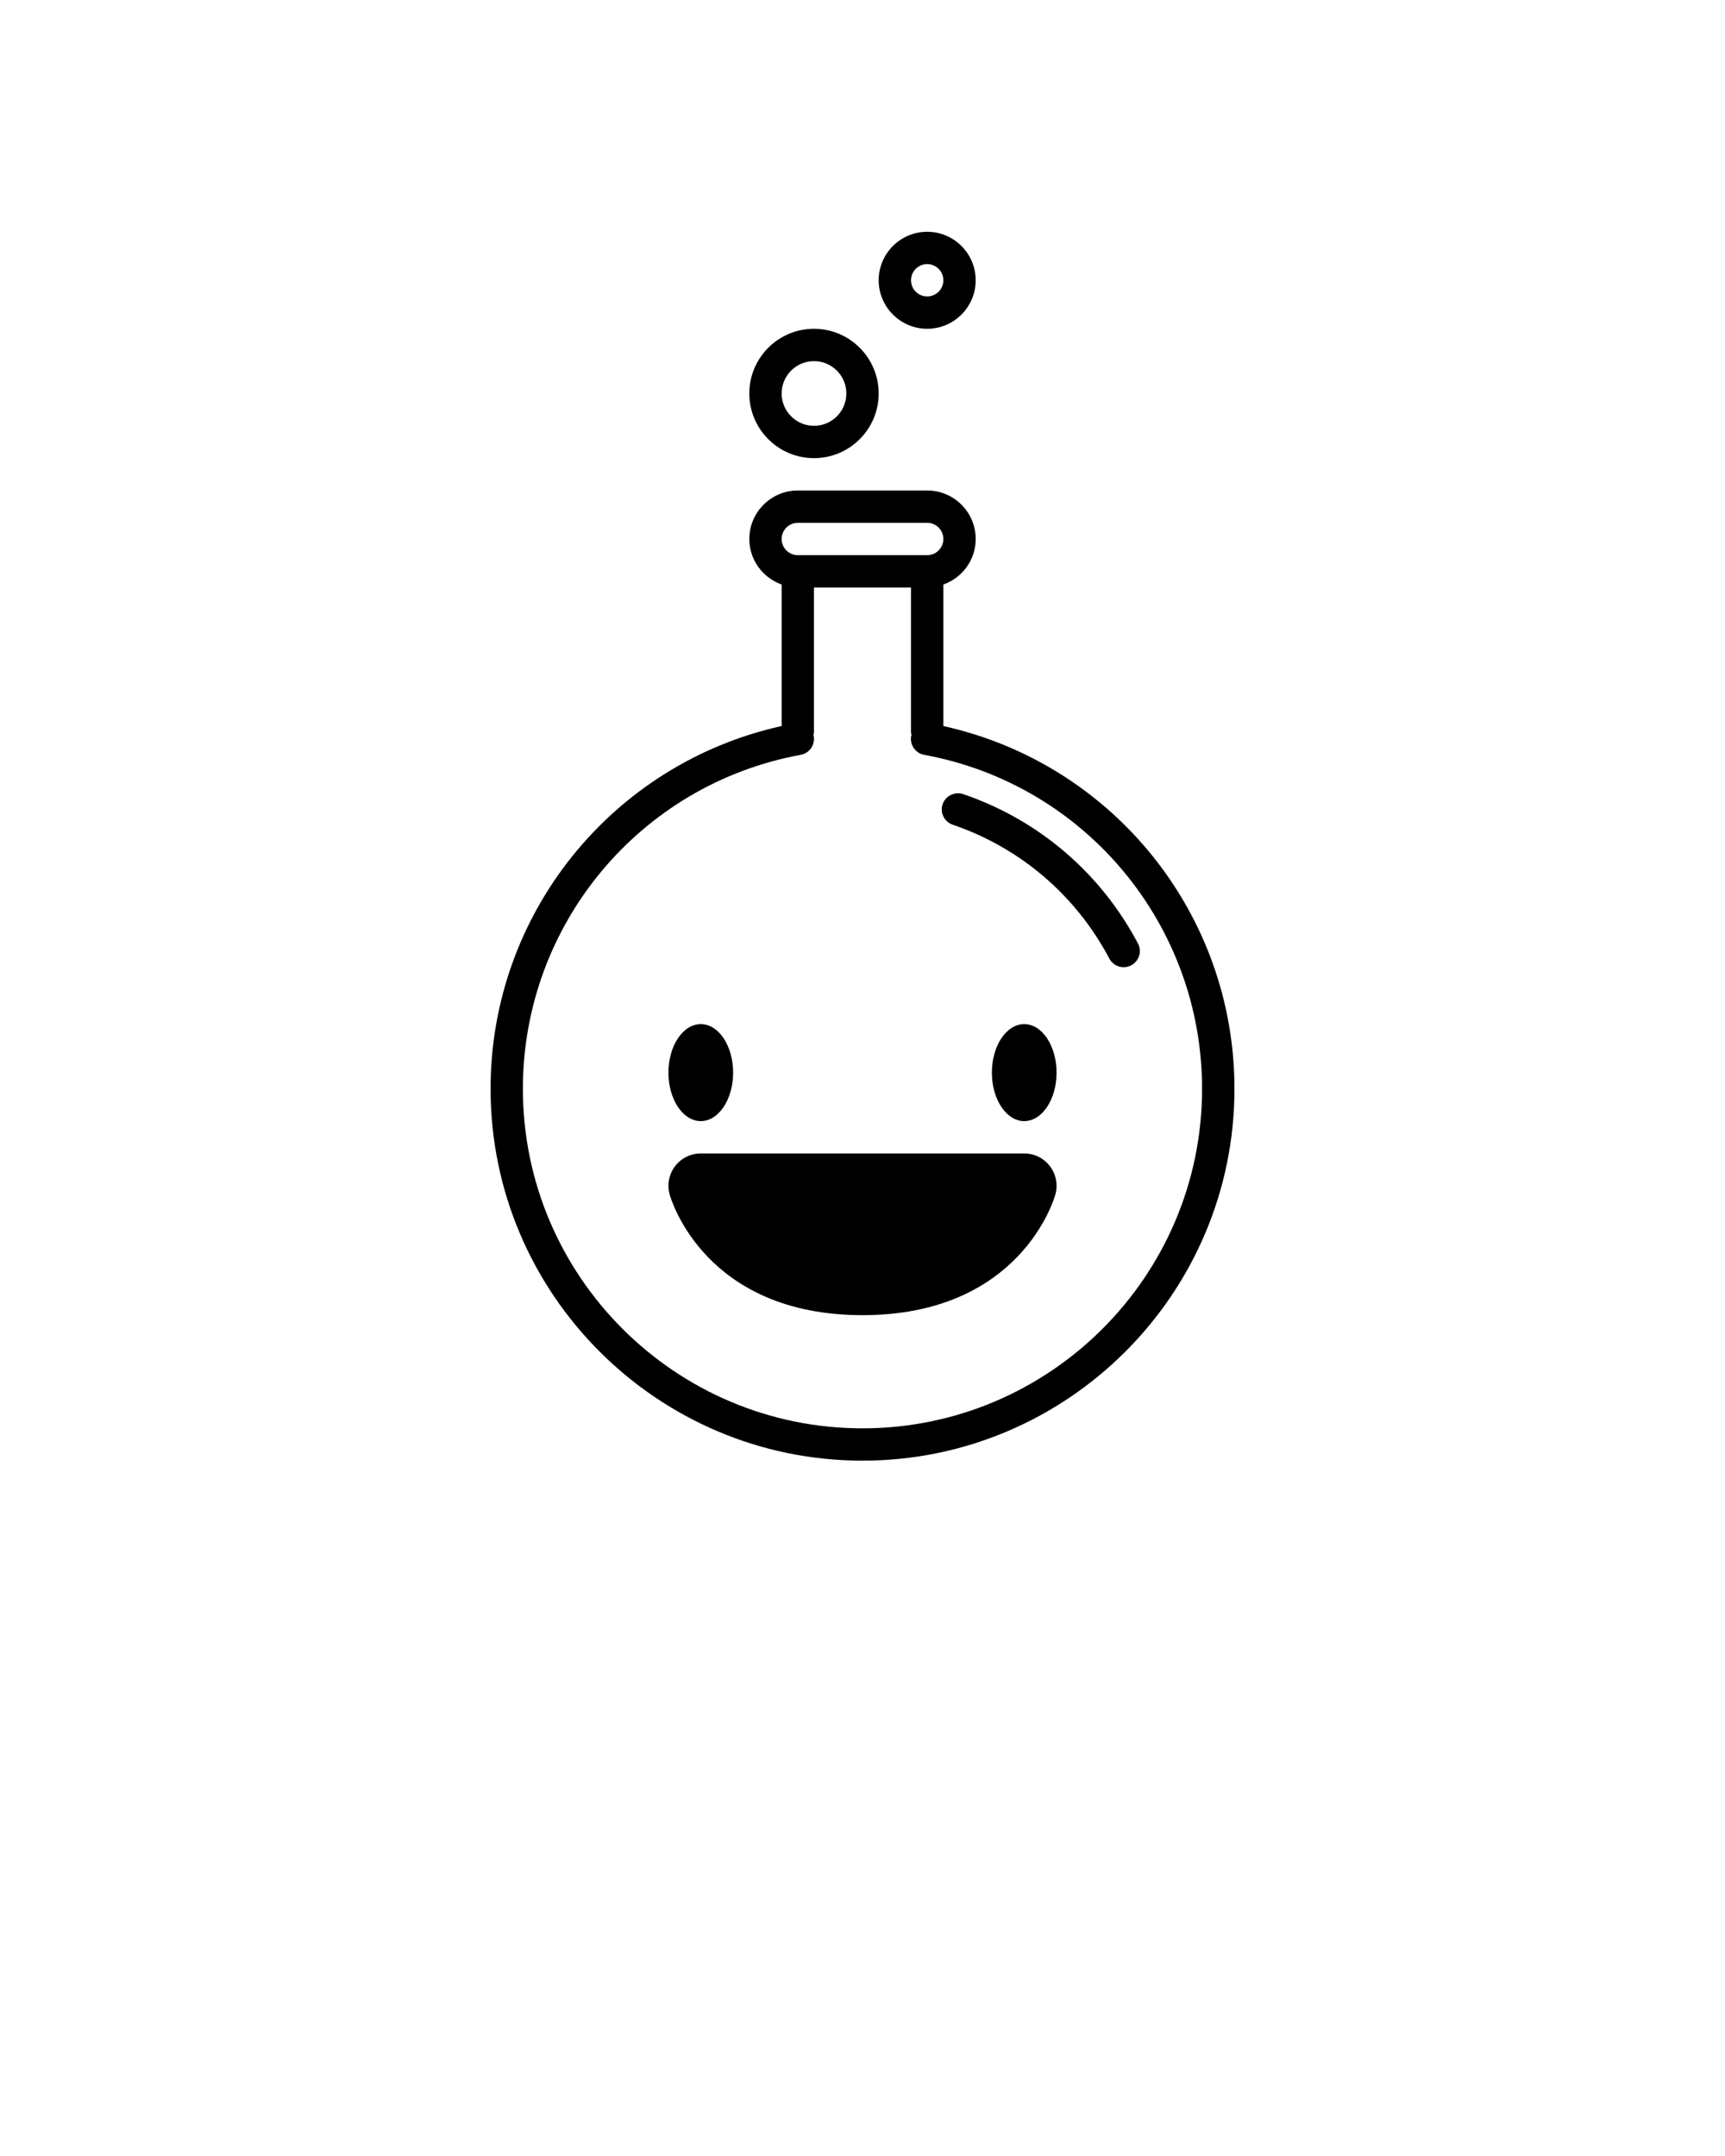<svg class ="logo-hover" xmlns="http://www.w3.org/2000/svg" xmlns:xlink="http://www.w3.org/1999/xlink" version="1.1" x="0px" y="0px" viewBox="0 0 100 125" enable-background="new 0 0 100 100" xml:space="preserve">
  <path  d="M54.688,42.095v-8.205c1.089-0.389,1.875-1.419,1.875-2.641c0-1.551-1.262-2.812-2.812-2.812h-7.5  c-1.551,0-2.812,1.262-2.812,2.812c0,1.221,0.786,2.252,1.875,2.641v8.203c-9.822,2.177-16.875,10.885-16.875,21.031  c0,11.889,9.673,21.562,21.562,21.562s21.562-9.673,21.562-21.562C71.562,52.979,64.509,44.271,54.688,42.095z M46.25,30.312h7.5  c0.517,0,0.938,0.421,0.938,0.938s-0.421,0.938-0.938,0.938h-7.5c-0.517,0-0.938-0.421-0.938-0.938S45.733,30.312,46.25,30.312z   M50,82.812c-10.856,0-19.688-8.831-19.688-19.688c0-9.507,6.773-17.649,16.106-19.361c0.511-0.094,0.848-0.583,0.754-1.092  c-0.004-0.016-0.015-0.029-0.019-0.045c0.011-0.055,0.033-0.104,0.033-0.163v-8.401h5.625v8.401c0,0.055,0.022,0.104,0.031,0.158  c-0.004,0.018-0.017,0.033-0.021,0.051c-0.093,0.509,0.246,0.998,0.755,1.092c9.334,1.71,16.109,9.853,16.109,19.361  C69.688,73.981,60.856,82.812,50,82.812z"/>
  <ellipse cx="40.625" cy="62.188" rx="1.875" ry="2.812"/>
  <ellipse cx="59.375" cy="62.188" rx="1.875" ry="2.812"/>
  <path  d="M59.375,66.875h-18.75c-0.586,0-1.137,0.274-1.492,0.74c-0.354,0.467-0.471,1.073-0.313,1.637  C38.898,69.537,40.869,76.25,50,76.25c9.133,0,11.102-6.713,11.182-6.998c0.156-0.564,0.041-1.17-0.315-1.637  C60.514,67.149,59.961,66.875,59.375,66.875z"/>
  <path  d="M47.188,26.562c2.067,0,3.75-1.683,3.75-3.75s-1.683-3.75-3.75-3.75s-3.75,1.683-3.75,3.75  S45.12,26.562,47.188,26.562z M47.188,20.938c1.035,0,1.875,0.84,1.875,1.875s-0.84,1.875-1.875,1.875s-1.875-0.84-1.875-1.875  S46.153,20.938,47.188,20.938z"/>
  <path  d="M53.75,19.062c1.551,0,2.812-1.262,2.812-2.812s-1.262-2.812-2.812-2.812s-2.812,1.262-2.812,2.812  S52.199,19.062,53.75,19.062z M53.75,15.312c0.517,0,0.938,0.421,0.938,0.938s-0.421,0.938-0.938,0.938s-0.938-0.421-0.938-0.938  S53.233,15.312,53.75,15.312z"/>
  <path  d="M55.835,46.04c-0.483-0.16-1.021,0.095-1.19,0.586c-0.167,0.489,0.095,1.021,0.586,1.19  c3.917,1.337,7.141,4.093,9.078,7.76c0.168,0.318,0.495,0.5,0.83,0.5c0.148,0,0.298-0.035,0.438-0.108  c0.458-0.242,0.634-0.809,0.392-1.267C63.806,50.608,60.208,47.532,55.835,46.04z"/>
</svg>
